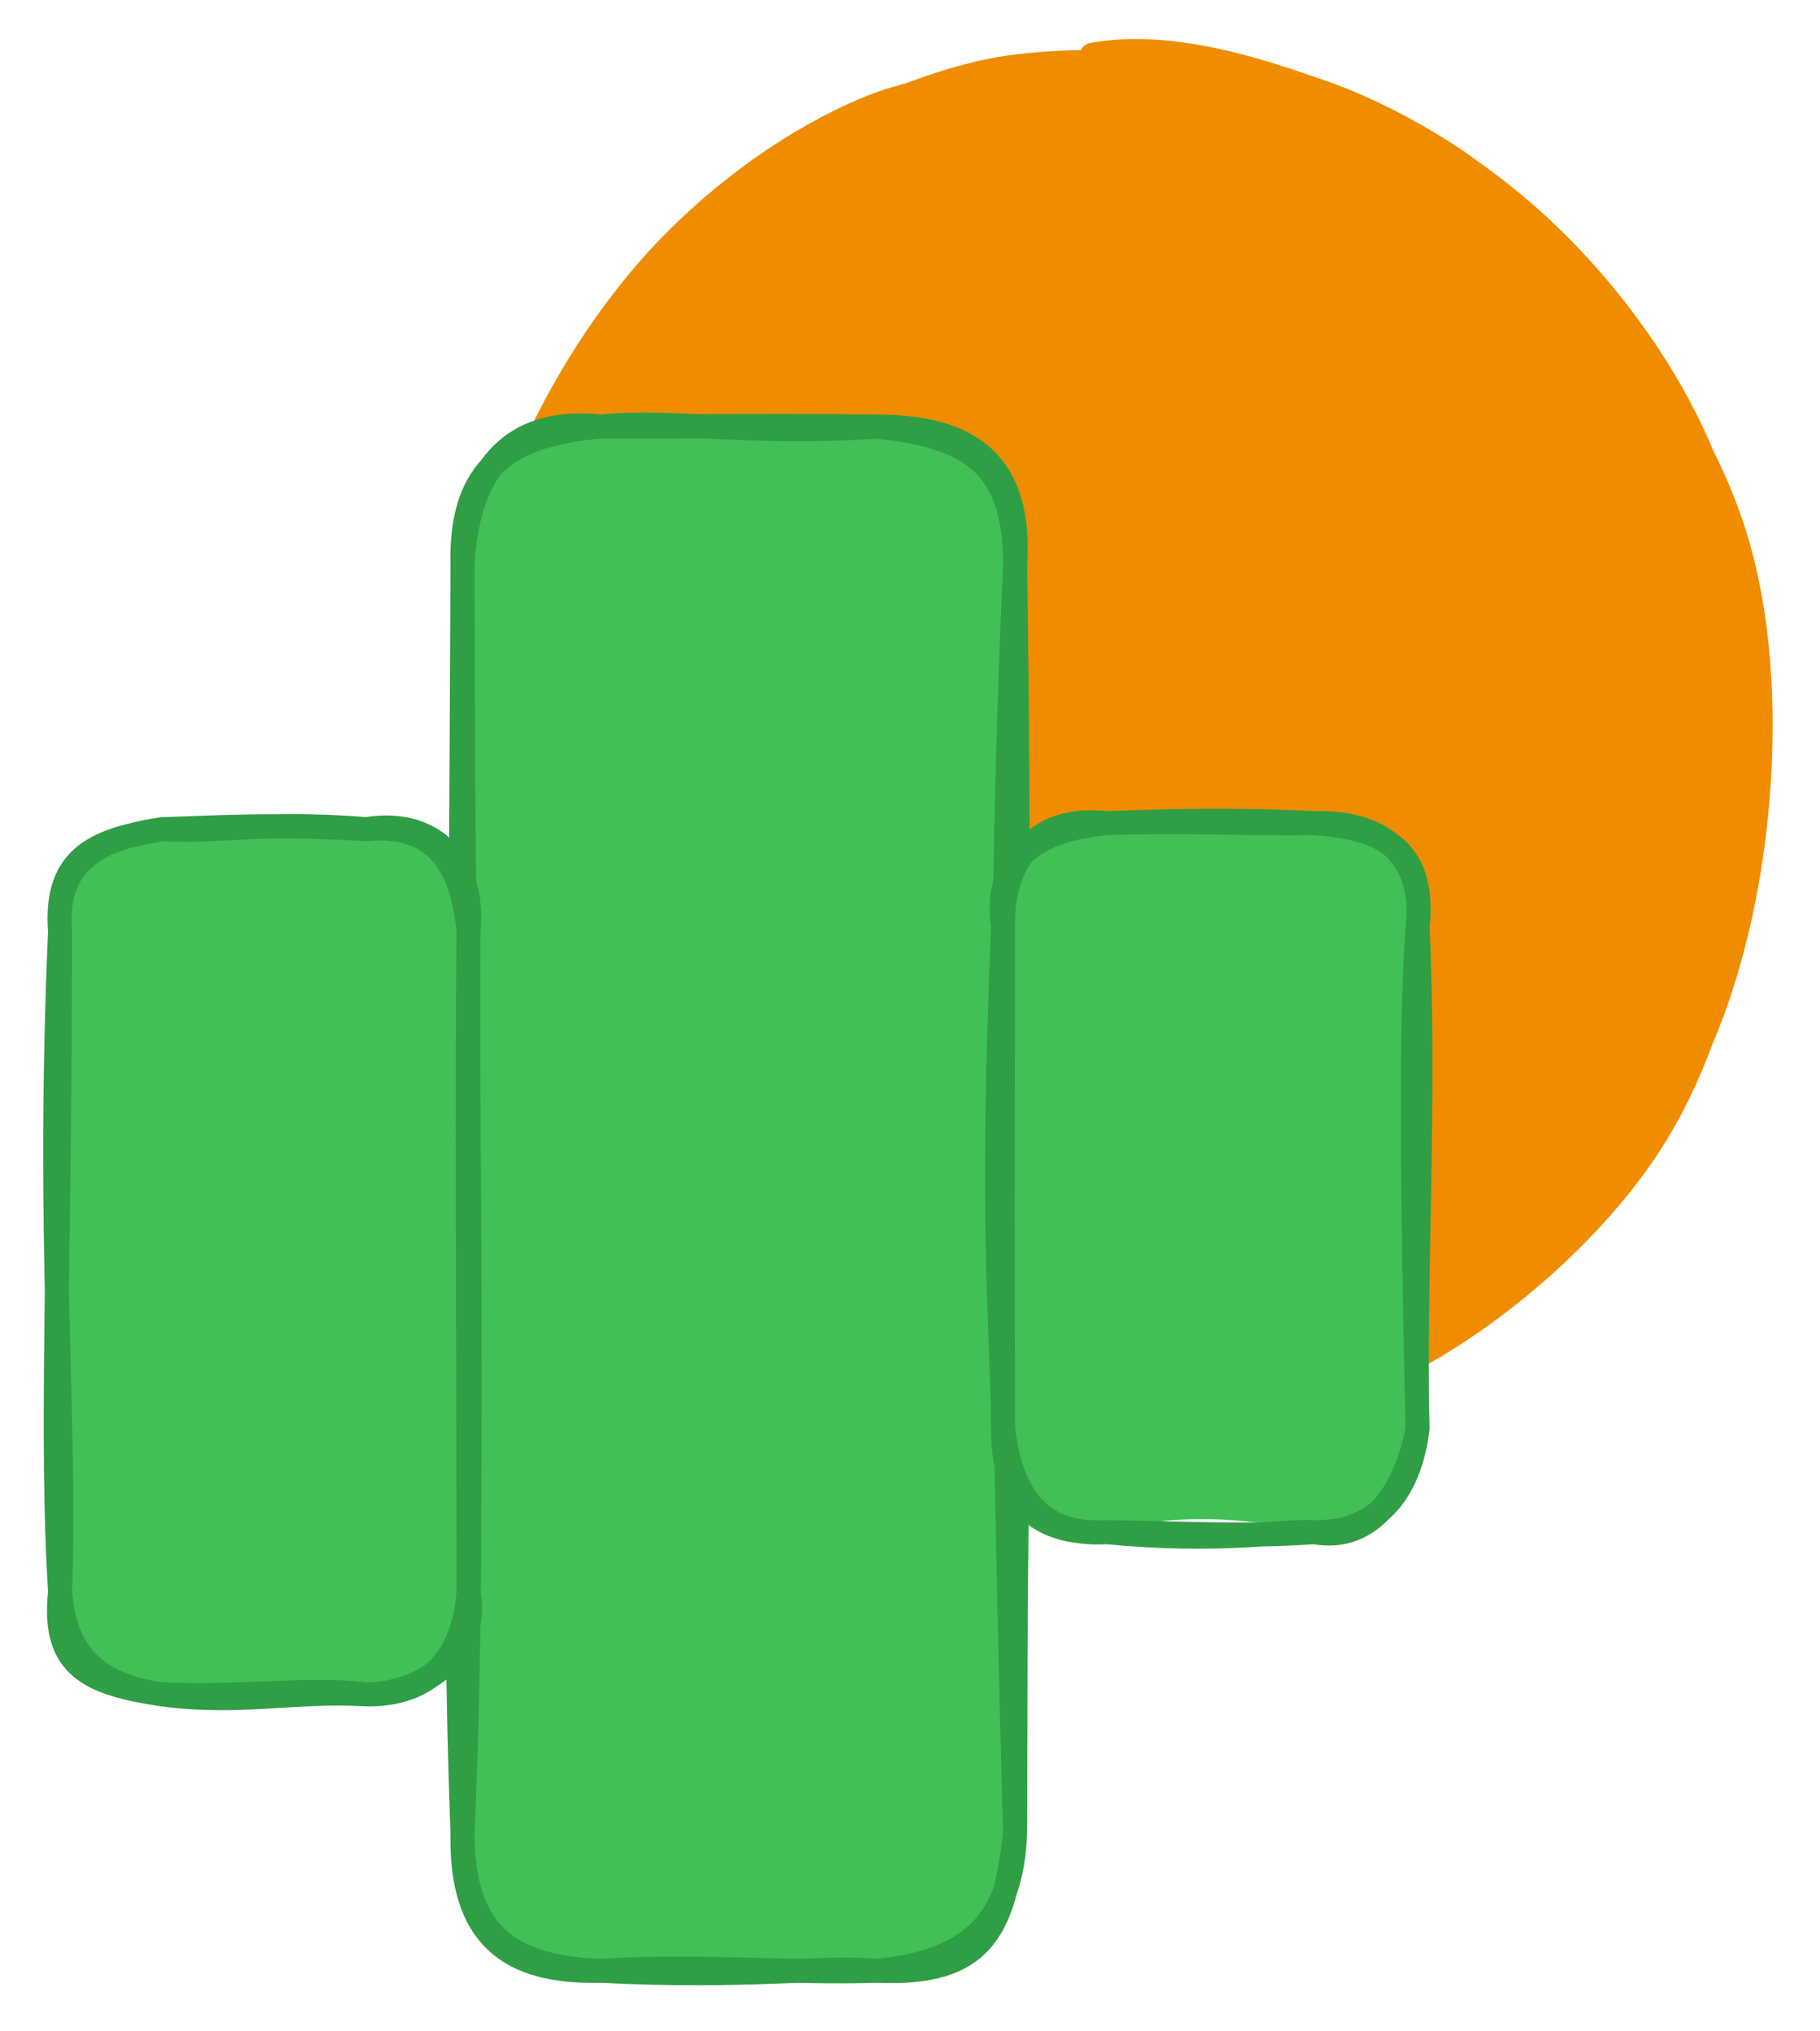 <svg version="1.1" xmlns="http://www.w3.org/2000/svg" viewBox="0 0 303 338" width="303" height="338">
  <!-- svg-source:excalidraw -->
  
  <defs>
    <style class="style-fonts">
      @font-face {
        font-family: "Virgil";
        src: url("https://excalidraw.com/Virgil.woff2");
      }
      @font-face {
        font-family: "Cascadia";
        src: url("https://excalidraw.com/Cascadia.woff2");
      }
      @font-face {
        font-family: "Assistant";
        src: url("https://excalidraw.com/Assistant-Regular.woff2");
      }
    </style>
    
  </defs>
  <g stroke-linecap="round" transform="translate(78 10) rotate(0 107.5 114)"><path d="M118.57 0.51 C131.04 0.16, 145.69 7.44, 157.14 13.57 C168.58 19.71, 178.81 27.24, 187.23 37.34 C195.64 47.44, 202.99 61.1, 207.61 74.18 C212.22 87.25, 214.92 102.01, 214.89 115.79 C214.87 129.56, 212.26 144.19, 207.46 156.84 C202.66 169.48, 195.1 181.8, 186.09 191.67 C177.08 201.54, 165.08 210.03, 153.38 216.04 C141.68 222.05, 128.6 226.4, 115.86 227.71 C103.13 229.02, 89.48 227.94, 76.98 223.88 C64.48 219.83, 51.17 211.77, 40.89 203.37 C30.61 194.96, 21.9 185.09, 15.32 173.46 C8.74 161.82, 3.49 147.21, 1.41 133.57 C-0.67 119.93, 0.39 105, 2.81 91.62 C5.24 78.25, 9.16 64.87, 15.95 53.31 C22.73 41.75, 32.96 30.6, 43.53 22.28 C54.11 13.97, 64.19 6.4, 79.41 3.42 C94.63 0.45, 123.19 2.9, 134.87 4.45 C146.55 5.99, 149.83 10.94, 149.49 12.69 M117.79 1.28 C130.29 1.1, 145.66 6.25, 157.19 12.46 C168.72 18.67, 178.26 28.12, 186.98 38.53 C195.7 48.94, 204.8 61.79, 209.51 74.92 C214.22 88.04, 215.66 103.85, 215.24 117.27 C214.81 130.7, 211.76 142.82, 206.97 155.46 C202.18 168.09, 195.27 182.73, 186.5 193.06 C177.73 203.4, 165.96 211.6, 154.38 217.48 C142.79 223.36, 129.9 227.54, 117 228.32 C104.09 229.1, 89.32 226.46, 76.95 222.18 C64.59 217.89, 52.91 210.75, 42.81 202.61 C32.7 194.48, 23.08 185, 16.32 173.37 C9.56 161.74, 4.67 146.6, 2.27 132.82 C-0.13 119.05, -0.58 103.98, 1.91 90.71 C4.4 77.43, 10.06 64.73, 17.2 53.17 C24.35 41.62, 34.2 29.65, 44.77 21.36 C55.33 13.07, 67.97 6.77, 80.6 3.45 C93.22 0.12, 114.25 1.71, 120.52 1.41 C126.8 1.11, 118.64 -0.09, 118.25 1.65" stroke="none" stroke-width="0" fill="#f08c00"></path><path d="M124.54 1.9 C137.02 2.04, 150.84 8.13, 162.01 15.14 C173.19 22.16, 183.43 33.19, 191.61 43.99 C199.79 54.8, 207.23 67.06, 211.08 79.95 C214.93 92.84, 215.7 107.51, 214.73 121.33 C213.77 135.15, 210.67 150.35, 205.3 162.88 C199.93 175.42, 191.99 187.18, 182.54 196.56 C173.09 205.95, 160.67 214.1, 148.6 219.19 C136.53 224.28, 123.02 226.71, 110.11 227.08 C97.2 227.45, 83.32 225.87, 71.12 221.41 C58.93 216.95, 46.64 209.25, 36.93 200.32 C27.23 191.39, 19 179.98, 12.9 167.81 C6.8 155.63, 1.88 140.92, 0.34 127.27 C-1.19 113.61, 0.29 99.12, 3.67 85.88 C7.05 72.64, 12.91 59.05, 20.63 47.82 C28.35 36.6, 39.04 26.18, 49.97 18.53 C60.9 10.87, 73.13 4.77, 86.22 1.9 C99.3 -0.96, 121.2 0.69, 128.48 1.33 C135.75 1.97, 130.35 3.89, 129.86 5.76 M103.8 -0.86 C116.3 -3.21, 131.39 1.32, 143.75 6.03 C156.11 10.74, 168.12 18.38, 177.96 27.4 C187.8 36.41, 196.86 48.17, 202.8 60.11 C208.73 72.04, 212.21 85.22, 213.56 99.01 C214.91 112.8, 213.75 129.23, 210.9 142.84 C208.06 156.46, 203.82 169.49, 196.48 180.72 C189.13 191.95, 177.98 202.53, 166.85 210.22 C155.71 217.91, 142.3 224.08, 129.66 226.87 C117.03 229.66, 103.76 229.5, 91.06 226.97 C78.37 224.44, 64.68 218.46, 53.48 211.69 C42.28 204.92, 31.86 196.81, 23.86 186.38 C15.86 175.95, 9.4 162.26, 5.46 149.12 C1.53 135.97, -0.51 121.23, 0.25 107.51 C1 93.79, 4.5 79.48, 9.98 66.8 C15.46 54.12, 23.71 41.21, 33.13 31.42 C42.54 21.63, 54.41 13.08, 66.47 8.05 C78.53 3.03, 99.15 2.01, 105.46 1.29 C111.78 0.57, 104.48 1.9, 104.36 3.73" stroke="#f08c00" stroke-width="4" fill="none"></path></g><g stroke-linecap="round" transform="translate(77 71) rotate(0 46 128.5)"><path d="M23 0 C35.13 -2.92, 45.8 -1.59, 69 0 C82.49 -2.48, 94.91 10.32, 92 23 C93.04 104.81, 96.75 183.09, 92 234 C91.01 245.75, 86.99 258.66, 69 257 C53.3 255.85, 39.15 256.99, 23 257 C10.77 258.53, -2.48 249.22, 0 234 C2.6 167.88, 0.08 109.62, 0 23 C3.33 10.08, 4.18 -0.09, 23 0" stroke="none" stroke-width="0" fill="#40c057"></path><path d="M23 0 C35.02 -1.21, 47.94 1.44, 69 0 M23 0 C34.24 0.1, 46.67 -0.31, 69 0 M69 0 C84.95 -0.03, 93.08 6.51, 92 23 M69 0 C84 1.63, 92.03 5.79, 92 23 M92 23 C89.19 84.76, 89.59 147.67, 92 234 M92 23 C92.98 89.78, 92.14 155.2, 92 234 M92 234 C91.49 248.54, 84.69 255.54, 69 257 M92 234 C90.15 250.49, 86.43 257.76, 69 257 M69 257 C59.29 256.2, 47.58 258.24, 23 257 M69 257 C54.95 257.46, 39.13 256.01, 23 257 M23 257 C5.84 256.5, 0.05 248.96, 0 234 M23 257 C7.78 257.4, -0.38 251.27, 0 234 M0 234 C2.47 179.57, 0.08 123.86, 0 23 M0 234 C-1.71 189.77, -0.49 144.35, 0 23 M0 23 C0.85 7.36, 7.93 -1.65, 23 0 M0 23 C-0.41 6.89, 7.58 1.29, 23 0" stroke="#2f9e44" stroke-width="4" fill="none"></path></g><g stroke-linecap="round" transform="translate(10 138) rotate(0 34 72)"><path d="M17 0 C32.27 1.25, 38.99 -3.2, 51 0 C61.36 -2.64, 65.91 3.05, 68 17 C67.25 56.38, 70.56 100.18, 68 127 C64.92 135.33, 65.49 141.99, 51 144 C44.43 142.71, 31.69 146.33, 17 144 C6.85 143.68, -2.21 140.62, 0 127 C-2.51 99.13, -0.68 72.84, 0 17 C-1.03 2.76, 8.24 -2.82, 17 0" stroke="none" stroke-width="0" fill="#40c057"></path><path d="M17 0 C25.87 0.64, 33.17 -1.4, 51 0 M17 0 C25.59 -0.22, 34.83 -0.96, 51 0 M51 0 C62.62 -1.87, 69.06 5.97, 68 17 M51 0 C62.01 -1.03, 66.91 5.19, 68 17 M68 17 C67.69 48.73, 67.99 76.65, 68 127 M68 17 C67.77 47.63, 68.52 78.76, 68 127 M68 127 C67.21 137.7, 61.66 144.15, 51 144 M68 127 C69.93 137.03, 60.97 143.87, 51 144 M51 144 C38.93 143.29, 29.96 145.73, 17 144 M51 144 C41.8 142.83, 30.65 144.56, 17 144 M17 144 C5.05 142.21, -1.35 139.47, 0 127 M17 144 C5.87 142.46, 0.82 137.23, 0 127 M0 127 C1.02 96.8, -2.26 69.16, 0 17 M0 127 C-1.6 100.3, -0.05 74.62, 0 17 M0 17 C-1.03 4.65, 7.34 1.46, 17 0 M0 17 C-0.99 4.21, 6.56 1.75, 17 0" stroke="#2f9e44" stroke-width="4" fill="none"></path></g><g stroke-linecap="round" transform="translate(167 137) rotate(0 34.5 59)"><path d="M17.25 0 C31.66 -0.93, 38.31 3.9, 51.75 0 C62.21 2.45, 71.42 2.68, 69 17.25 C66.83 44.78, 71.93 76.6, 69 100.75 C70.62 110.87, 63.77 115.07, 51.75 118 C40.06 115.47, 27.91 114.76, 17.25 118 C6.56 120.82, -3 110.1, 0 100.75 C3.64 84.64, -0.66 64.49, 0 17.25 C-1.79 8.65, 5.9 2.19, 17.25 0" stroke="none" stroke-width="0" fill="#40c057"></path><path d="M17.25 0 C27.53 -0.4, 39.31 -0.65, 51.75 0 M17.25 0 C29.5 -0.43, 42.17 0.16, 51.75 0 M51.75 0 C63.74 -0.4, 70.26 6.12, 69 17.25 M51.75 0 C62.51 0.74, 70.46 3.82, 69 17.25 M69 17.25 C70.32 46.32, 68.38 76.79, 69 100.75 M69 17.25 C67.83 35.36, 68.04 55.99, 69 100.75 M69 100.75 C67.2 110.59, 61.64 119.83, 51.75 118 M69 100.75 C67.89 110.08, 63.18 118.23, 51.75 118 M51.75 118 C46.04 117.74, 35.85 119.83, 17.25 118 M51.75 118 C41.67 118.75, 32.69 118.26, 17.25 118 M17.25 118 C5.95 118.73, 1.3 111.73, 0 100.75 M17.25 118 C4.97 118.51, -0.05 112.41, 0 100.75 M0 100.75 C-0.13 83.34, -2.17 68.47, 0 17.25 M0 100.75 C-0.1 77.19, -0.07 53.28, 0 17.25 M0 17.25 C-1.86 4.85, 7.23 0.93, 17.25 0 M0 17.25 C-0.28 7.28, 4.74 -1.41, 17.25 0" stroke="#2f9e44" stroke-width="4" fill="none"></path></g></svg>